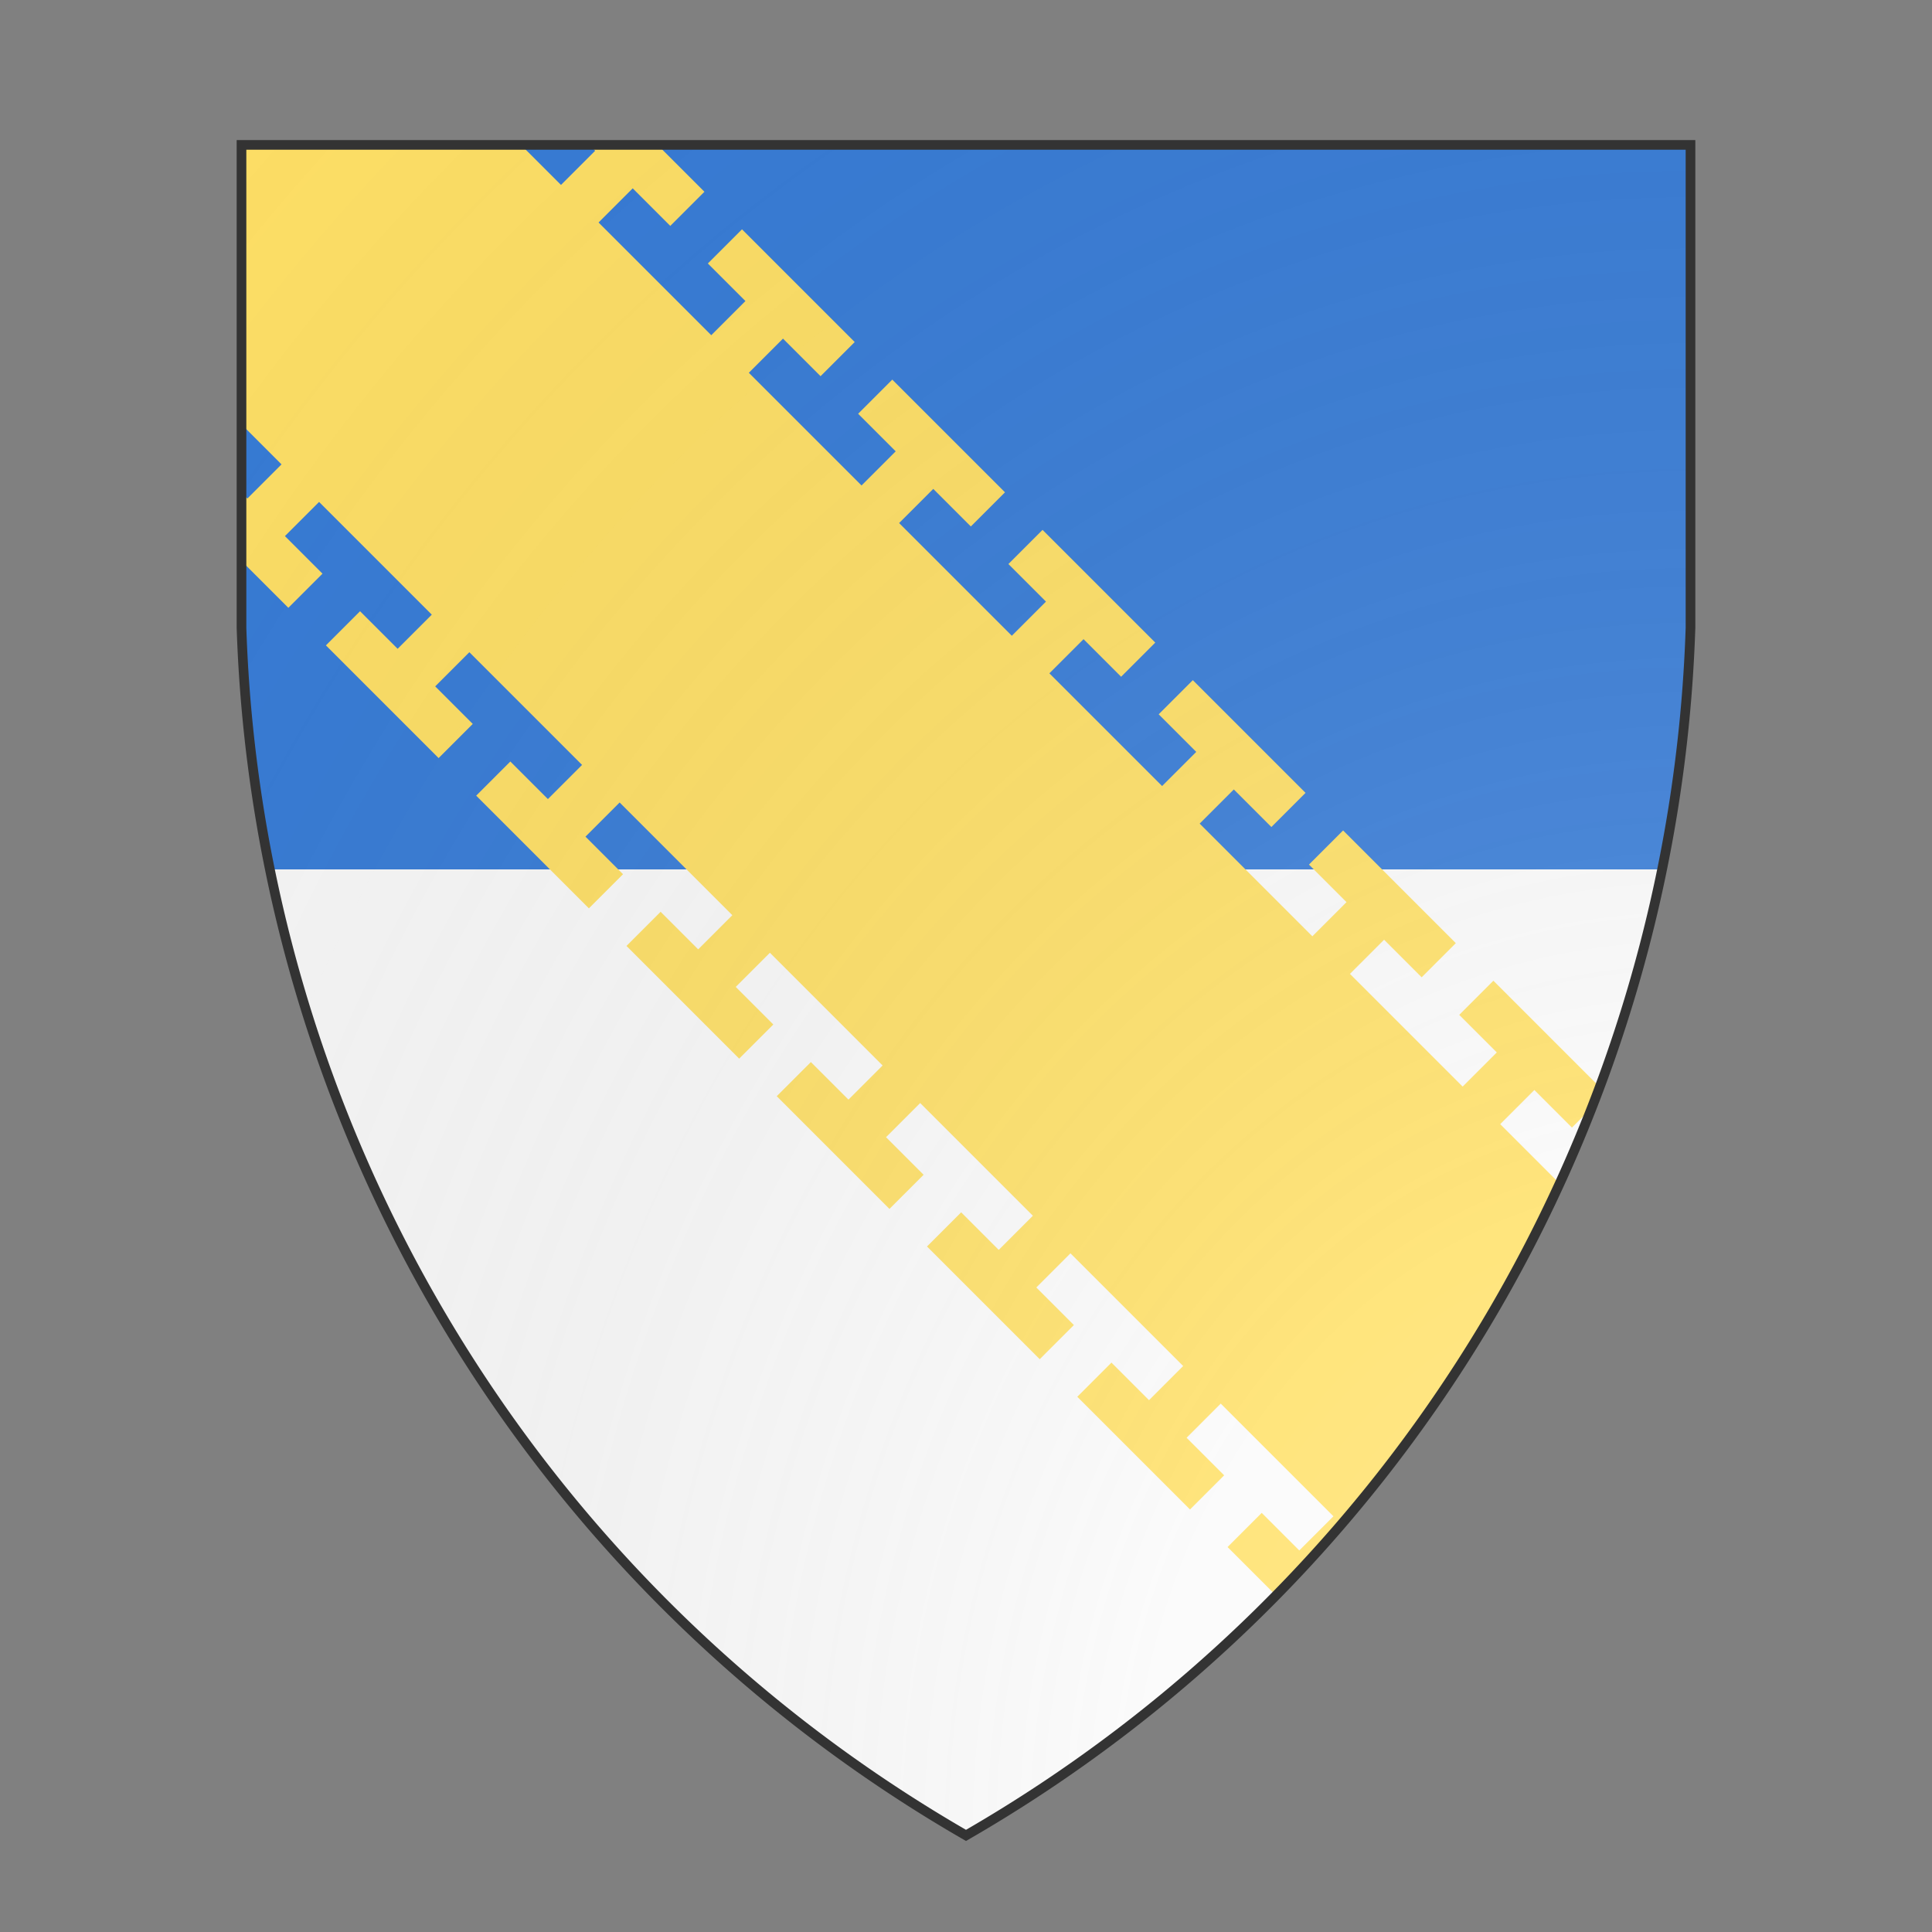 <svg id="coaworld_burg_399_burg_399_s-1" width="500" height="500" viewBox="0 10 200 200" xmlns="http://www.w3.org/2000/svg"><rect x="0" y="10" width="200" height="200" fill="#808080" stroke="none"/><defs><clipPath id="heater_coaworld_burg_399_burg_399_s-1"><path d="m25,25 h150 v50 a150,150,0,0,1,-75,125 a150,150,0,0,1,-75,-125 z"/></clipPath><clipPath id="divisionClip_coaworld_burg_399_burg_399_s-1"><rect x="0" y="100" width="200" height="100"/></clipPath><radialGradient id="backlight" cx="100%" cy="100%" r="150%"><stop stop-color="#fff" stop-opacity=".3" offset="0"/><stop stop-color="#fff" stop-opacity=".15" offset=".25"/><stop stop-color="#000" stop-opacity="0" offset="1"/></radialGradient></defs><g clip-path="url(#heater_coaworld_burg_399_burg_399_s-1)"><rect x="0" y="0" width="200" height="200" fill="#377cd7"/><g clip-path="url(#divisionClip_coaworld_burg_399_burg_399_s-1)"><rect x="0" y="0" width="200" height="200" fill="#fafafa"/></g><g fill="#ffe066" stroke="none"><path d="m 0,115 v -10 h 7.5 v -5 h -5 v -5 h 15 v 5 h -5 v 5 h 7.5h 7.5 v -5 h -5 v -5 h 15 v 5 h -5 v 5 h 7.5h 7.5 v -5 h -5 v -5 h 15 v 5 h -5 v 5 h 7.5h 7.5 v -5 h -5 v -5 h 15 v 5 h -5 v 5 h 7.5h 7.5 v -5 h -5 v -5 h 15 v 5 h -5 v 5 h 7.5h 7.5 v -5 h -5 v -5 h 15 v 5 h -5 v 5 h 7.5h 7.5 v -5 h -5 v -5 h 15 v 5 h -5 v 5 h 7.5h 7.5 v -5 h -5 v -5 h 15 v 5 h -5 v 5 h 7.5h 7.5 v -5 h -5 v -5 h 15 v 5 h -5 v 5 h 7.5h 7.5 v -5 h -5 v -5 h 15 v 5 h -5 v 5 h 7.5 v 10" transform="translate(8 -18) rotate(45 110 100) scale(1.1 1)"/><path d="m 0,115 v -10 h 7.5 v -5 h -5 v -5 h 15 v 5 h -5 v 5 h 7.5h 7.5 v -5 h -5 v -5 h 15 v 5 h -5 v 5 h 7.5h 7.5 v -5 h -5 v -5 h 15 v 5 h -5 v 5 h 7.5h 7.5 v -5 h -5 v -5 h 15 v 5 h -5 v 5 h 7.5h 7.5 v -5 h -5 v -5 h 15 v 5 h -5 v 5 h 7.5h 7.5 v -5 h -5 v -5 h 15 v 5 h -5 v 5 h 7.5h 7.5 v -5 h -5 v -5 h 15 v 5 h -5 v 5 h 7.5h 7.5 v -5 h -5 v -5 h 15 v 5 h -5 v 5 h 7.5h 7.5 v -5 h -5 v -5 h 15 v 5 h -5 v 5 h 7.5h 7.5 v -5 h -5 v -5 h 15 v 5 h -5 v 5 h 7.5 v 10" transform="translate(-28 18) rotate(225 110 100) scale(1.1 1)"/><rect x="0" y="88" width="200" height="24" transform="translate(-10 0) rotate(45 110 100) scale(1.1 1)" stroke="none"/></g></g><path d="m25,25 h150 v50 a150,150,0,0,1,-75,125 a150,150,0,0,1,-75,-125 z" fill="url(#backlight)" stroke="#333"/></svg>